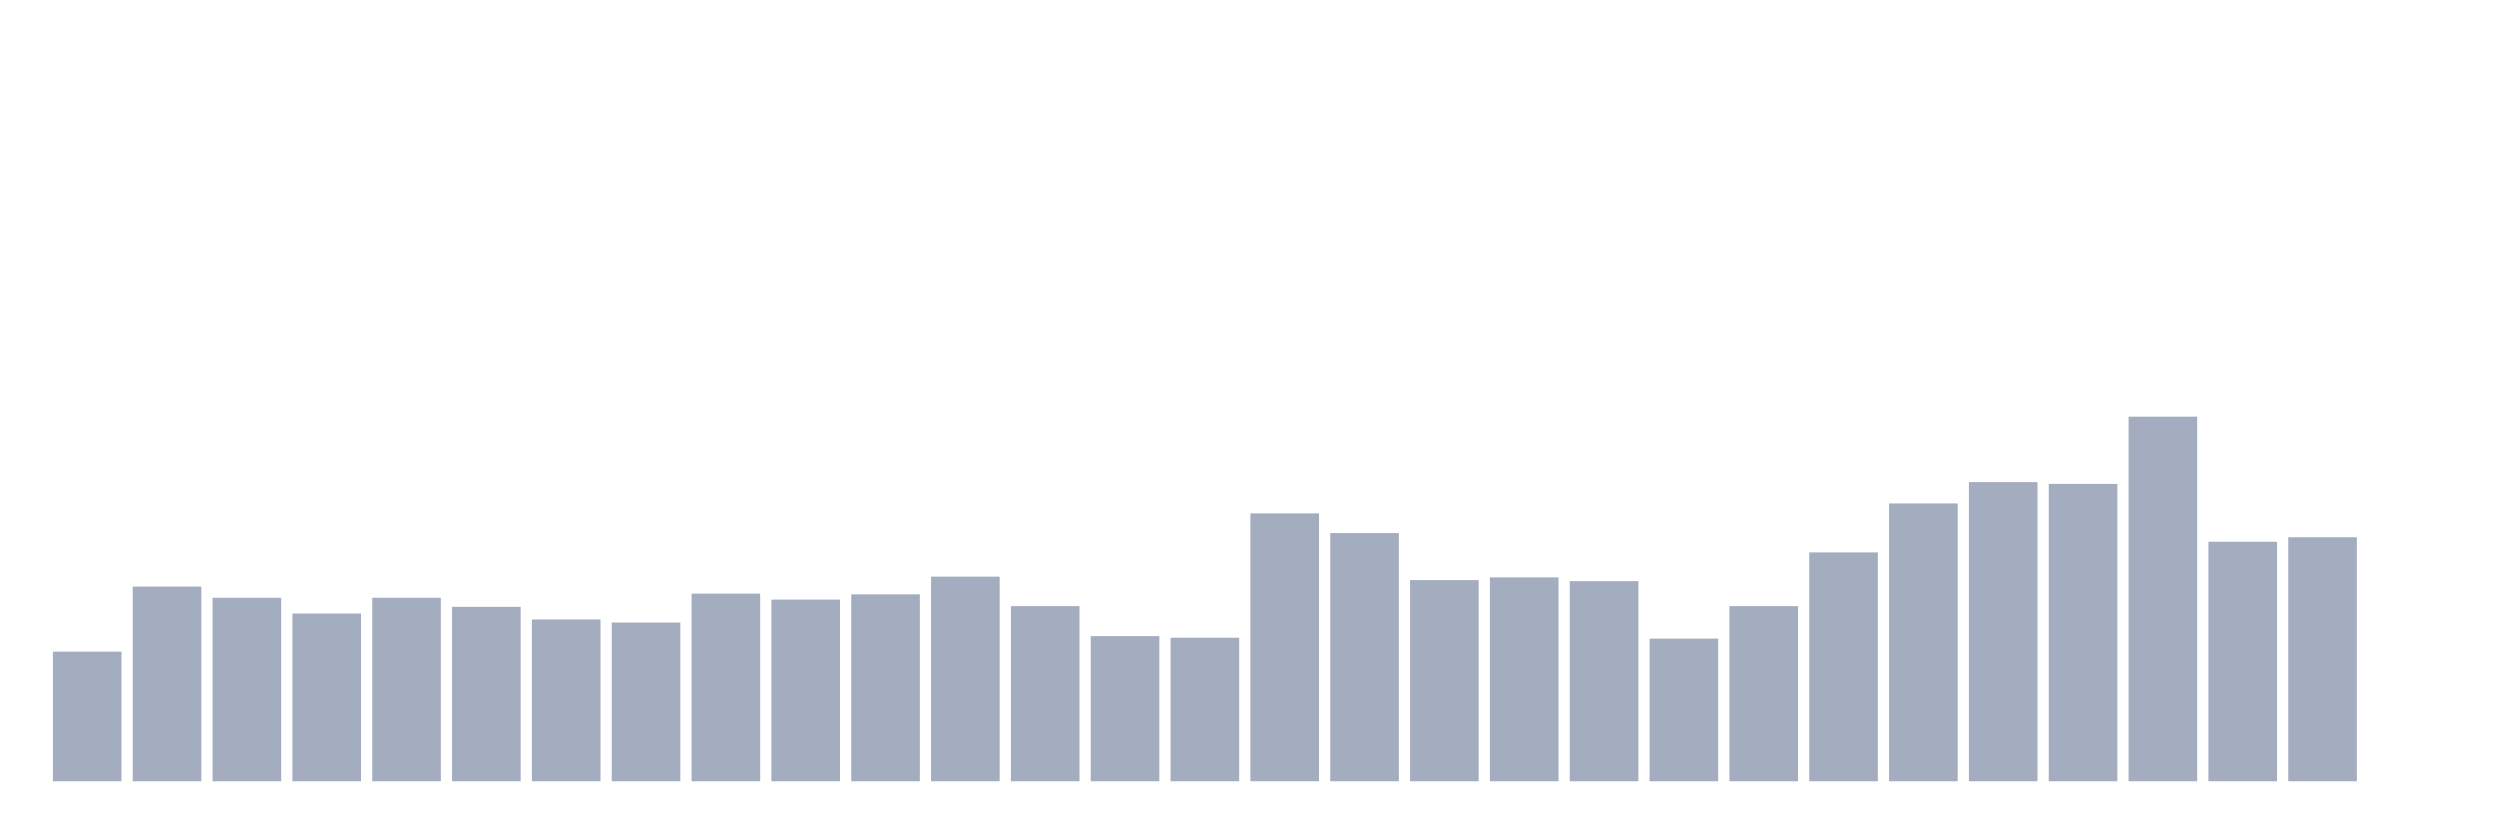 <svg xmlns="http://www.w3.org/2000/svg" viewBox="0 0 480 160"><g transform="translate(10,10)"><rect class="bar" x="0.153" width="13.175" y="115.117" height="24.883" fill="rgb(164,173,192)"></rect><rect class="bar" x="15.482" width="13.175" y="102.623" height="37.377" fill="rgb(164,173,192)"></rect><rect class="bar" x="30.81" width="13.175" y="104.774" height="35.226" fill="rgb(164,173,192)"></rect><rect class="bar" x="46.138" width="13.175" y="107.794" height="32.206" fill="rgb(164,173,192)"></rect><rect class="bar" x="61.466" width="13.175" y="104.774" height="35.226" fill="rgb(164,173,192)"></rect><rect class="bar" x="76.794" width="13.175" y="106.51" height="33.49" fill="rgb(164,173,192)"></rect><rect class="bar" x="92.123" width="13.175" y="108.939" height="31.061" fill="rgb(164,173,192)"></rect><rect class="bar" x="107.451" width="13.175" y="109.529" height="30.471" fill="rgb(164,173,192)"></rect><rect class="bar" x="122.779" width="13.175" y="103.976" height="36.024" fill="rgb(164,173,192)"></rect><rect class="bar" x="138.107" width="13.175" y="105.121" height="34.879" fill="rgb(164,173,192)"></rect><rect class="bar" x="153.436" width="13.175" y="104.115" height="35.885" fill="rgb(164,173,192)"></rect><rect class="bar" x="168.764" width="13.175" y="100.714" height="39.286" fill="rgb(164,173,192)"></rect><rect class="bar" x="184.092" width="13.175" y="106.371" height="33.629" fill="rgb(164,173,192)"></rect><rect class="bar" x="199.42" width="13.175" y="112.132" height="27.868" fill="rgb(164,173,192)"></rect><rect class="bar" x="214.748" width="13.175" y="112.444" height="27.556" fill="rgb(164,173,192)"></rect><rect class="bar" x="230.077" width="13.175" y="88.567" height="51.433" fill="rgb(164,173,192)"></rect><rect class="bar" x="245.405" width="13.175" y="92.35" height="47.65" fill="rgb(164,173,192)"></rect><rect class="bar" x="260.733" width="13.175" y="101.373" height="38.627" fill="rgb(164,173,192)"></rect><rect class="bar" x="276.061" width="13.175" y="100.853" height="39.147" fill="rgb(164,173,192)"></rect><rect class="bar" x="291.39" width="13.175" y="101.582" height="38.418" fill="rgb(164,173,192)"></rect><rect class="bar" x="306.718" width="13.175" y="112.618" height="27.382" fill="rgb(164,173,192)"></rect><rect class="bar" x="322.046" width="13.175" y="106.371" height="33.629" fill="rgb(164,173,192)"></rect><rect class="bar" x="337.374" width="13.175" y="96.063" height="43.937" fill="rgb(164,173,192)"></rect><rect class="bar" x="352.702" width="13.175" y="86.658" height="53.342" fill="rgb(164,173,192)"></rect><rect class="bar" x="368.031" width="13.175" y="82.563" height="57.437" fill="rgb(164,173,192)"></rect><rect class="bar" x="383.359" width="13.175" y="82.91" height="57.09" fill="rgb(164,173,192)"></rect><rect class="bar" x="398.687" width="13.175" y="70" height="70" fill="rgb(164,173,192)"></rect><rect class="bar" x="414.015" width="13.175" y="94.016" height="45.984" fill="rgb(164,173,192)"></rect><rect class="bar" x="429.344" width="13.175" y="93.148" height="46.852" fill="rgb(164,173,192)"></rect><rect class="bar" x="444.672" width="13.175" y="140" height="0" fill="rgb(164,173,192)"></rect></g></svg>